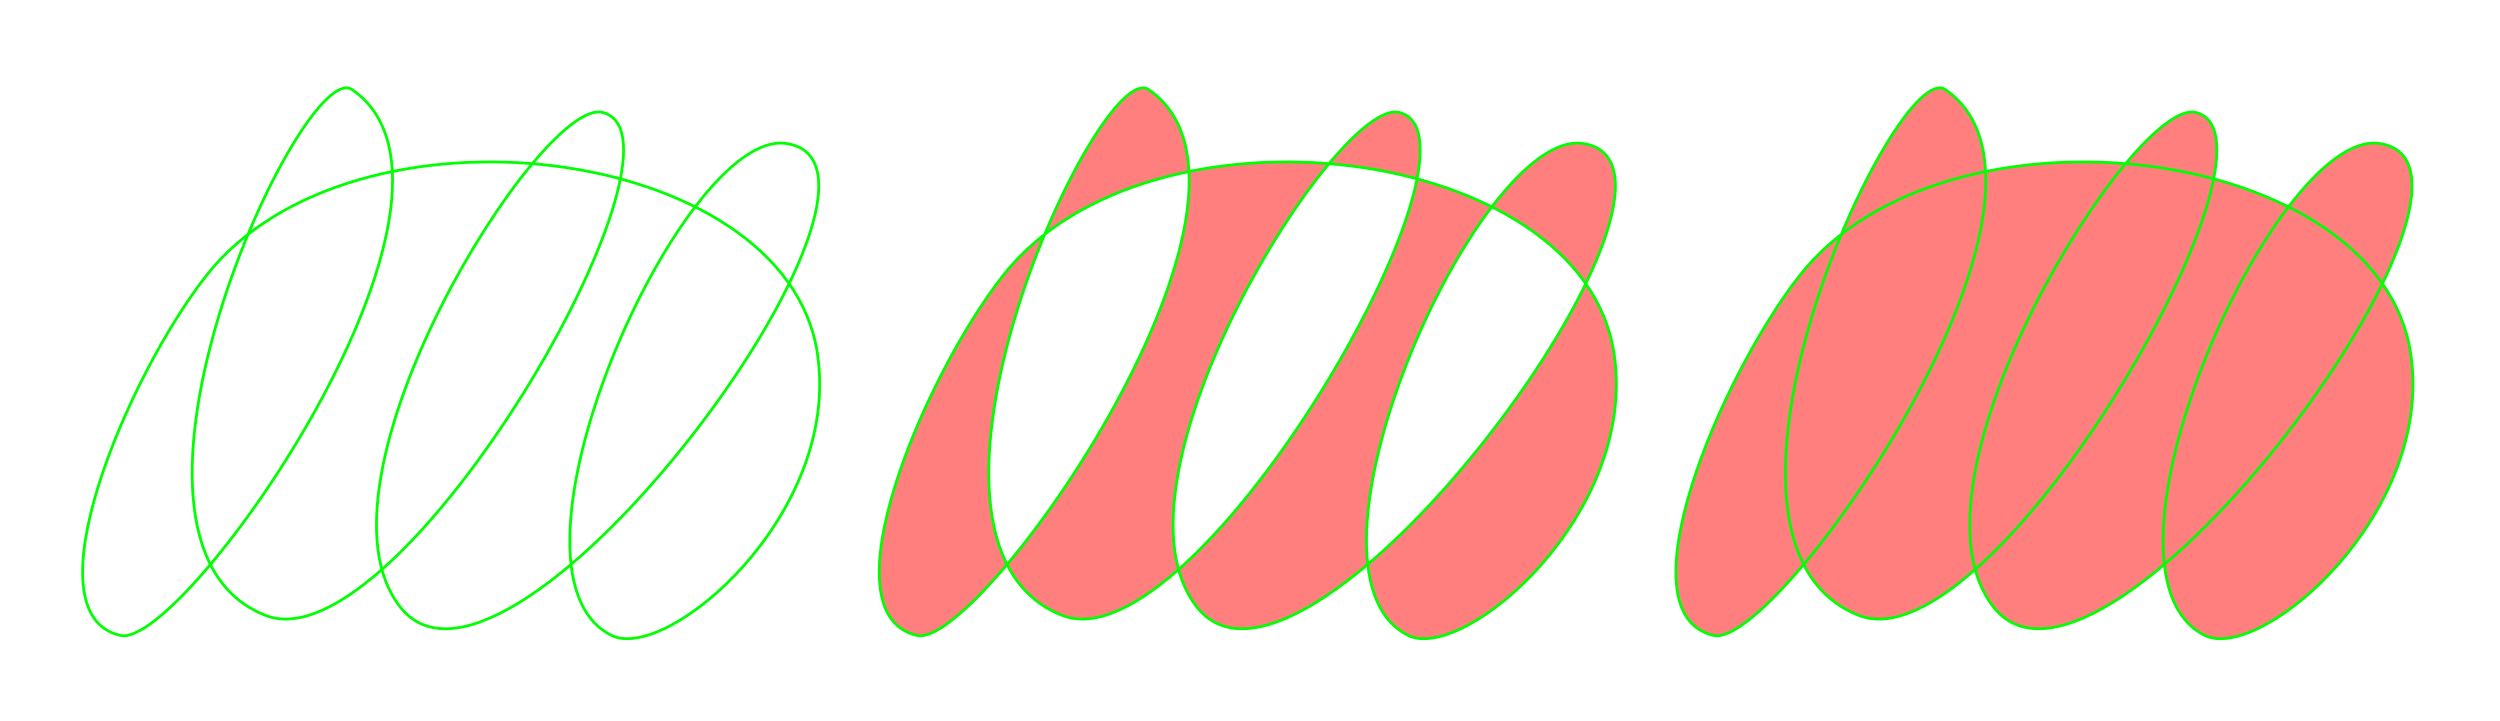 <?xml version="1.0" encoding="UTF-8" standalone="no"?>
<!-- Created with Inkscape (http://www.inkscape.org/) -->

<svg
   width="260mm"
   height="75mm"
   viewBox="0 0 260 75"
   version="1.1"
   id="svg5"
   sodipodi:docname="02-3.svg"
   inkscape:version="1.2.2 (b0a8486541, 2022-12-01)"
   xmlns:inkscape="http://www.inkscape.org/namespaces/inkscape"
   xmlns:sodipodi="http://sodipodi.sourceforge.net/DTD/sodipodi-0.dtd"
   xmlns="http://www.w3.org/2000/svg"
   xmlns:svg="http://www.w3.org/2000/svg">
  <sodipodi:namedview
     id="namedview1628"
     pagecolor="#505050"
     bordercolor="#ffffff"
     borderopacity="1"
     inkscape:showpageshadow="0"
     inkscape:pageopacity="0"
     inkscape:pagecheckerboard="1"
     inkscape:deskcolor="#505050"
     inkscape:document-units="mm"
     showgrid="false"
     inkscape:zoom="1.3809215"
     inkscape:cx="492.06274"
     inkscape:cy="142.29629"
     inkscape:window-width="1920"
     inkscape:window-height="1007"
     inkscape:window-x="0"
     inkscape:window-y="0"
     inkscape:window-maximized="1"
     inkscape:current-layer="layer1" />
  <defs
     id="defs2" />
  <g
     id="layer1">
    <path
       style="fill:none;fill-rule:nonzero;stroke:#00ff00;stroke-width:0.29px;stroke-linecap:butt;stroke-linejoin:miter;stroke-opacity:1"
       d="M 21.447,28.675 C 13.215,39.183 2.768,63.918 12.54,66.087 19.172,67.56 52.409,20.188 36.612,9.315 31.454,5.765 8.167,56.31 27.598,63.994 41.581,69.523 73.506,14.291 62.639,11.688 56.189,10.143 31.255,50.141 41.66,63.179 53.159,77.59 97.802,16.987 81.68,14.912 70.803,13.511 50.326,59.421 63.58,66.073 69.356,68.972 87.557,53.467 85.004,36.722 81.68,14.912 36.612,9.315 21.447,28.675 Z"
       id="path7059" />
    <path
       style="fill:#ff0000;fill-rule:evenodd;stroke:#00ff00;stroke-width:0.29px;stroke-linecap:butt;stroke-linejoin:miter;stroke-opacity:1;fill-opacity:0.5"
       d="m 104.298,28.675 c -8.232,10.508 -18.679,35.243 -8.907,37.413 6.631,1.472 39.868,-45.899 24.072,-56.772 -5.158,-3.55 -28.445,46.995 -9.014,54.678 13.983,5.529 45.908,-49.702 35.041,-52.306 -6.45,-1.545 -31.384,38.452 -20.979,51.491 11.5,14.411 56.143,-46.192 40.021,-48.267 -10.877,-1.4 -31.354,44.509 -18.101,51.161 5.777,2.899 23.977,-12.606 21.425,-29.351 -3.324,-21.811 -48.392,-27.407 -63.557,-8.048 z"
       id="path9738" />
    <path
       style="fill:#ff0000;fill-rule:nonzero;stroke:#00ff00;stroke-width:0.29px;stroke-linecap:butt;stroke-linejoin:miter;stroke-opacity:1;fill-opacity:0.5"
       d="m 187.148,28.675 c -8.232,10.508 -18.679,35.243 -8.907,37.413 6.631,1.472 39.868,-45.899 24.072,-56.772 -5.158,-3.55 -28.445,46.995 -9.014,54.678 13.983,5.529 45.908,-49.702 35.041,-52.306 -6.45,-1.545 -31.384,38.452 -20.979,51.491 11.5,14.411 56.143,-46.192 40.021,-48.267 -10.877,-1.4 -31.354,44.509 -18.101,51.161 5.777,2.899 23.977,-12.606 21.425,-29.351 -3.324,-21.811 -48.392,-27.407 -63.557,-8.048 z"
       id="path9740" />
  </g>
</svg>
